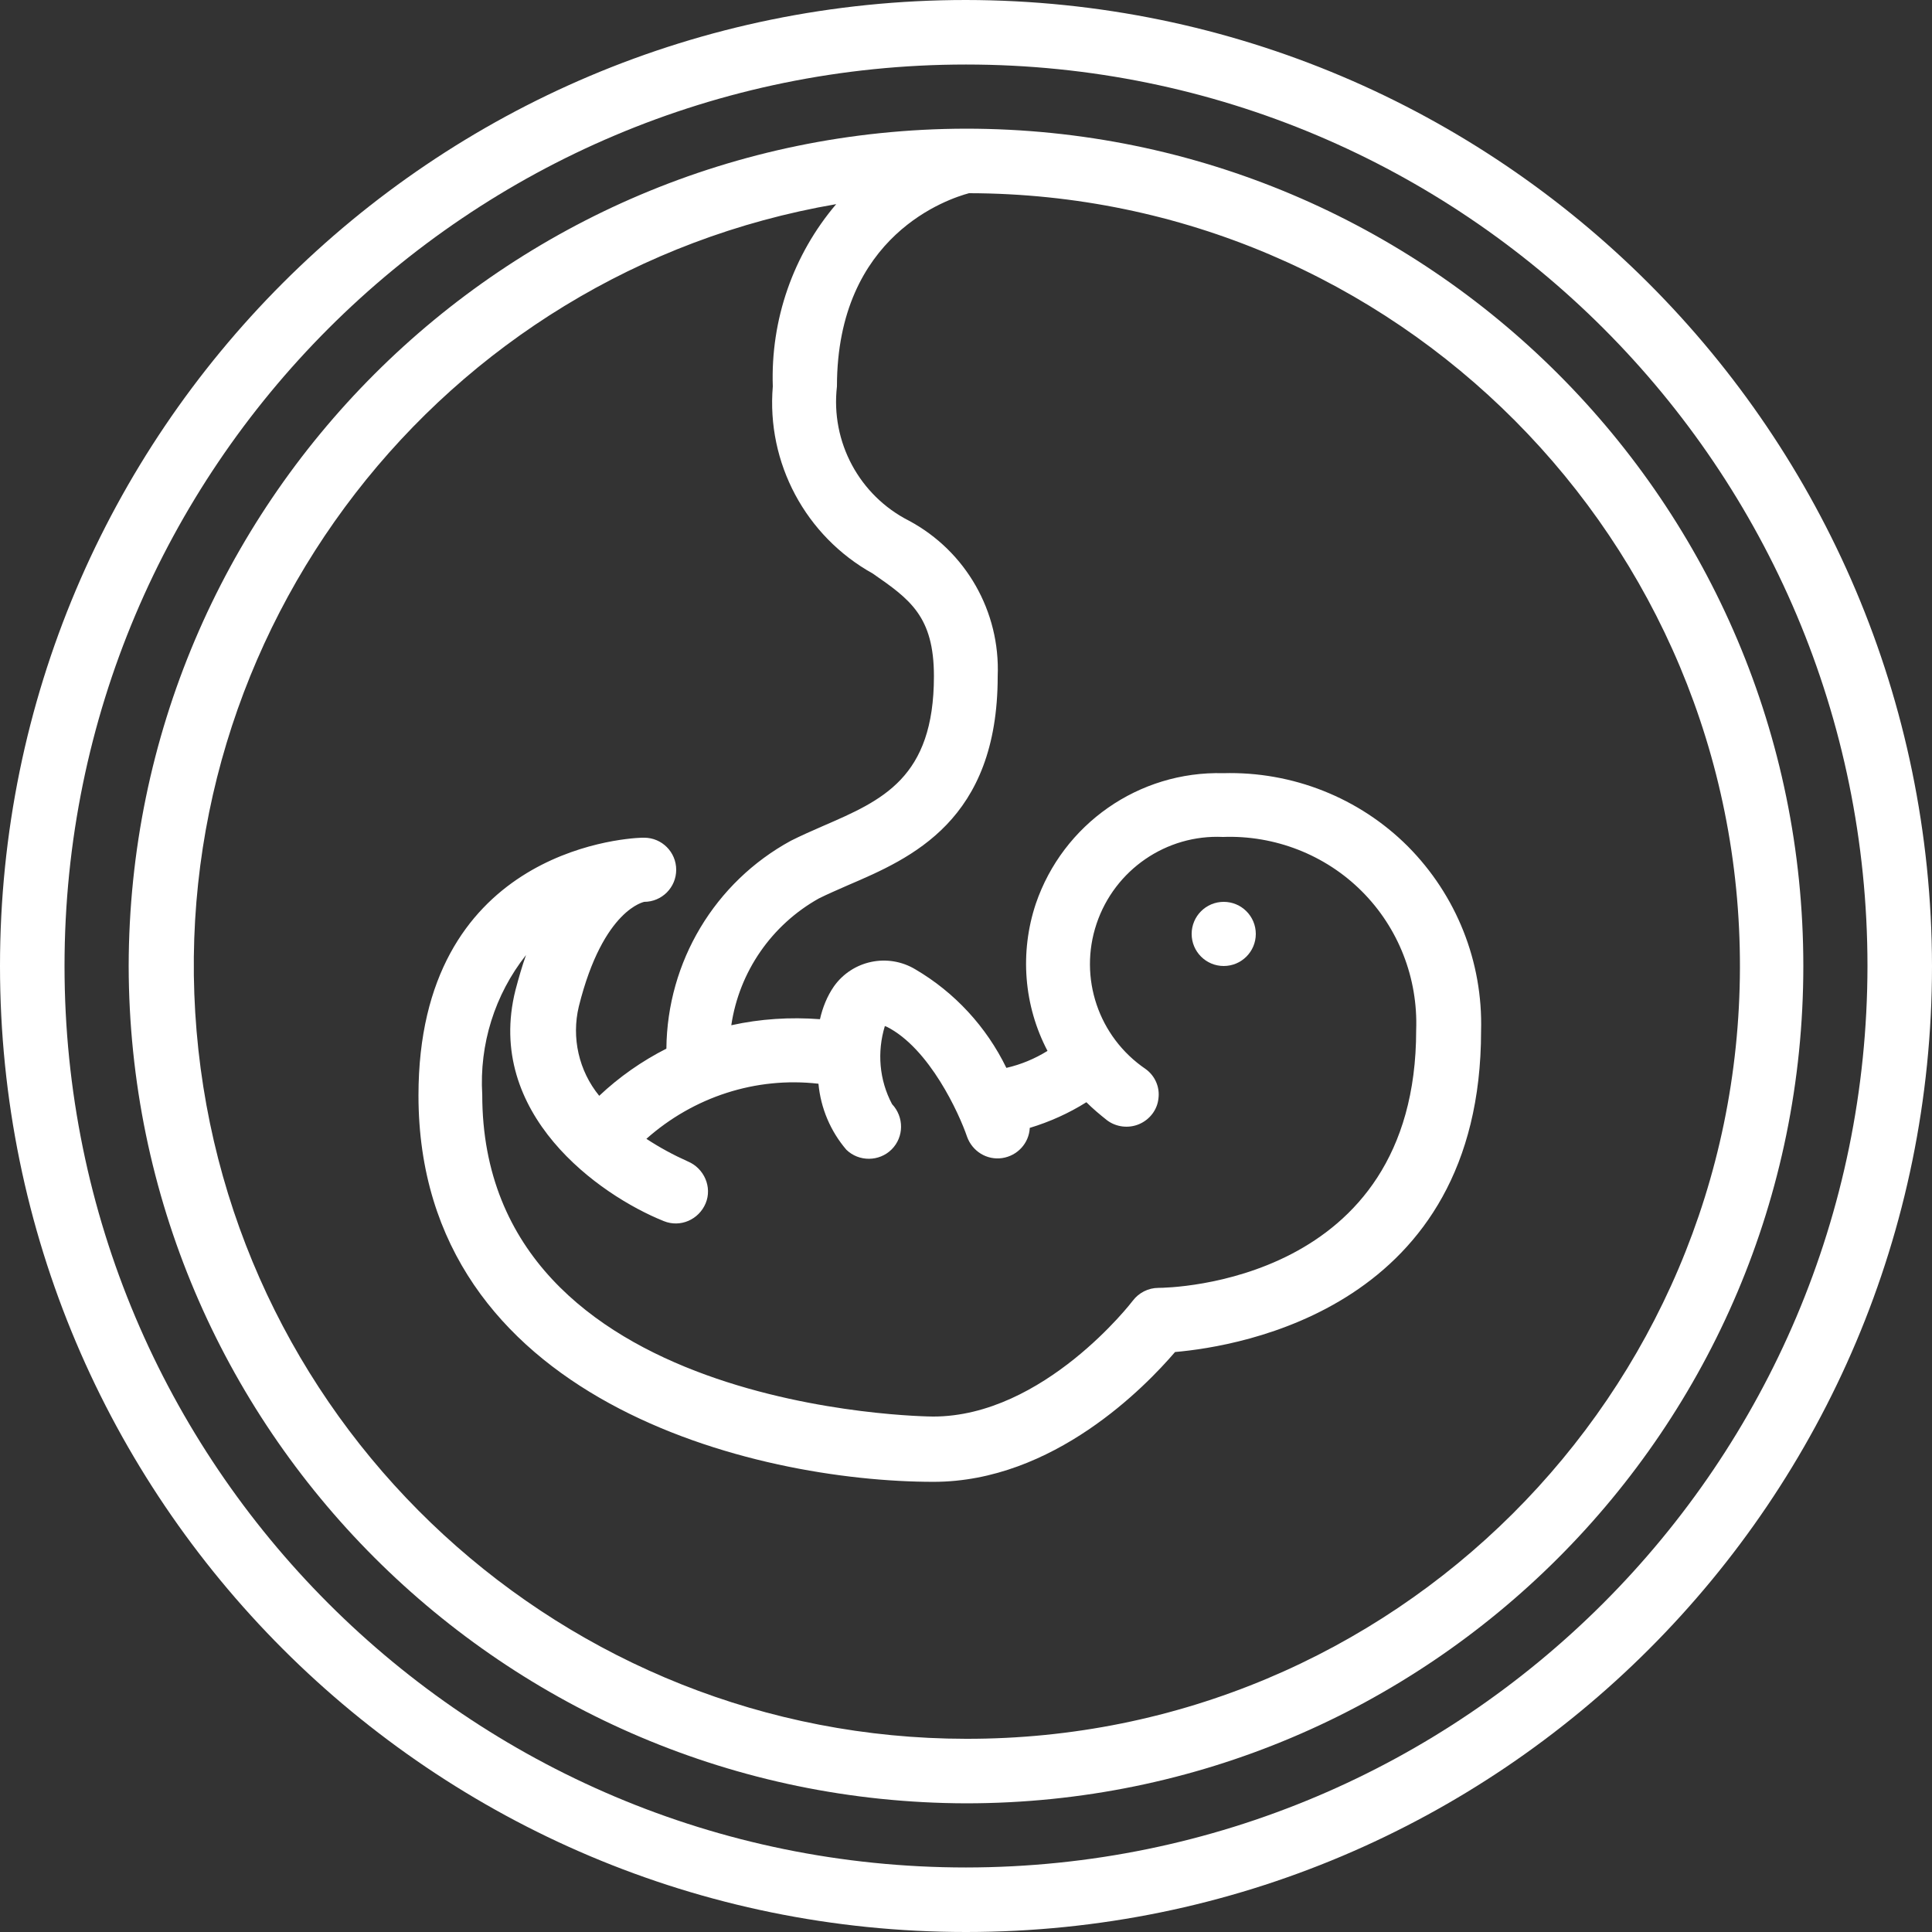 <?xml version="1.0" encoding="utf-8"?>
<!-- Generator: Adobe Illustrator 24.0.0, SVG Export Plug-In . SVG Version: 6.00 Build 0)  -->
<svg version="1.1" id="Capa_1" xmlns="http://www.w3.org/2000/svg" xmlns:xlink="http://www.w3.org/1999/xlink" x="0px" y="0px"
	 viewBox="0 0 512 512" style="enable-background:new 0 0 512 512;" xml:space="preserve">
<rect x="0" y="0" width="512" height="512" fill="#333333" stroke="none"/>
<style type="text/css">
	.st0{fill:#FFFFFF;}
</style>
<g id="Page-1">
	<g id="_x30_32---Fetal-Stage">
		<path id="Shape" class="st0" d="M256,0C114.6,0,0,114.6,0,256s114.6,256,256,256s256-114.6,256-256C511.8,114.7,397.3,0.2,256,0z
			 M256,494.9C124,494.9,17.1,388,17.1,256S124,17.1,256,17.1S494.9,124,494.9,256C494.8,387.9,387.9,494.8,256,494.9z"/>
		<path id="Shape_1_" class="st0" d="M256,34.1C133.5,34.3,34.3,133.5,34.1,256c0.2,122.4,99.4,221.6,221.9,221.9
			c122.5,0,221.9-99.3,221.9-221.9S378.5,34.1,256,34.1z M256,460.8c-106.3-0.1-194.9-81.6-203.9-187.5S116.8,72.1,221.6,54.1
			c-11.4,13.4-17.4,30.6-16.8,48.3c-1.7,20.3,8.7,39.7,26.5,49.6c9.8,6.8,16.2,11.3,16.2,27.2c0,27-13.7,32.9-29.4,39.7
			c-3,1.3-5.9,2.6-8.5,3.9c-20.2,11-32.8,32.1-33,55.1c-6.5,3.3-12.5,7.5-17.8,12.5c-5.4-6.6-7.4-15.4-5.4-23.7
			c6.5-26.1,17.6-27.7,17.3-27.7c4.7,0,8.5-3.8,8.5-8.5c0-4.7-3.8-8.5-8.5-8.5c-0.1,0-0.3,0-0.6,0c-6,0.2-59.2,4.3-59.2,68.3
			c0,81,89.3,102.4,136.5,102.4c31.8,0,56.2-25.3,64-34.4c17.2-1.5,81.1-11.8,81.1-85.1c0.5-18.3-6.5-35.9-19.4-48.9
			c-12.9-12.9-30.6-19.9-48.9-19.4c-22.4-0.6-42.5,13.5-49.7,34.6c-4.3,12.9-3.2,27,3.1,39c-3.4,2.1-7,3.6-10.9,4.5
			c-5.3-10.9-13.7-20-24.1-26.1c-7.3-4.4-16.7-2.4-21.6,4.5c-1.8,2.6-3,5.6-3.7,8.7c-7.9-0.6-15.8-0.1-23.5,1.6
			c2.1-14.2,10.7-26.6,23.2-33.6c2.4-1.2,5-2.3,7.7-3.5c16.8-7.2,39.7-17.1,39.7-55.4c0.7-17.1-8.4-33.1-23.5-41.2
			c-13.2-6.7-20.8-20.9-19.1-35.6c0-40.3,29.8-49.8,35-51.2c113.1,0.2,204.6,92.1,204.3,205.3S369.1,461,256,460.8L256,460.8z
			 M216.9,287.2c0.6,6.5,3.2,12.6,7.4,17.5c3.3,3.2,8.7,3.2,12-0.1c3.3-3.3,3.3-8.6,0.1-12c-3.4-6.4-4-13.8-1.9-20.7
			c0.2,0.1,0.4,0.2,0.5,0.2c11.3,5.7,19.2,23,21.3,29.2c1.4,3.8,5.2,6.2,9.3,5.6c4-0.6,7.1-3.9,7.3-8c5.3-1.6,10.4-3.9,15-6.8
			c1.7,1.7,3.6,3.3,5.5,4.8c2.4,1.8,5.7,2.2,8.5,1c2.8-1.2,4.8-3.8,5.1-6.8c0.4-3-0.9-6-3.4-7.8c-12.5-8.5-17.8-24.2-13-38.5
			c4.8-14.3,18.5-23.7,33.5-23c13.7-0.5,27.1,4.7,36.8,14.4c9.7,9.7,14.9,23,14.4,36.8c0,67.2-65.5,68.3-68.3,68.3
			c-2.7,0-5.2,1.3-6.8,3.4c-0.2,0.3-23.6,30.7-52.9,30.7c-1.2,0-119.5-1-119.5-85.3c-0.8-13.3,3.3-26.5,11.6-37
			c-1,2.8-1.9,5.9-2.8,9.3c-8.2,32.7,22.1,54.3,39.3,61.2c4.4,1.8,9.3-0.4,11.1-4.7s-0.4-9.3-4.7-11.1c-3.8-1.7-7.5-3.7-11-6
			C183.8,290.7,200.3,285.3,216.9,287.2L216.9,287.2z"/>
		<circle id="Oval" class="st0" cx="324.3" cy="247.5" r="8.5"/>
	</g>
</g>
</svg>
